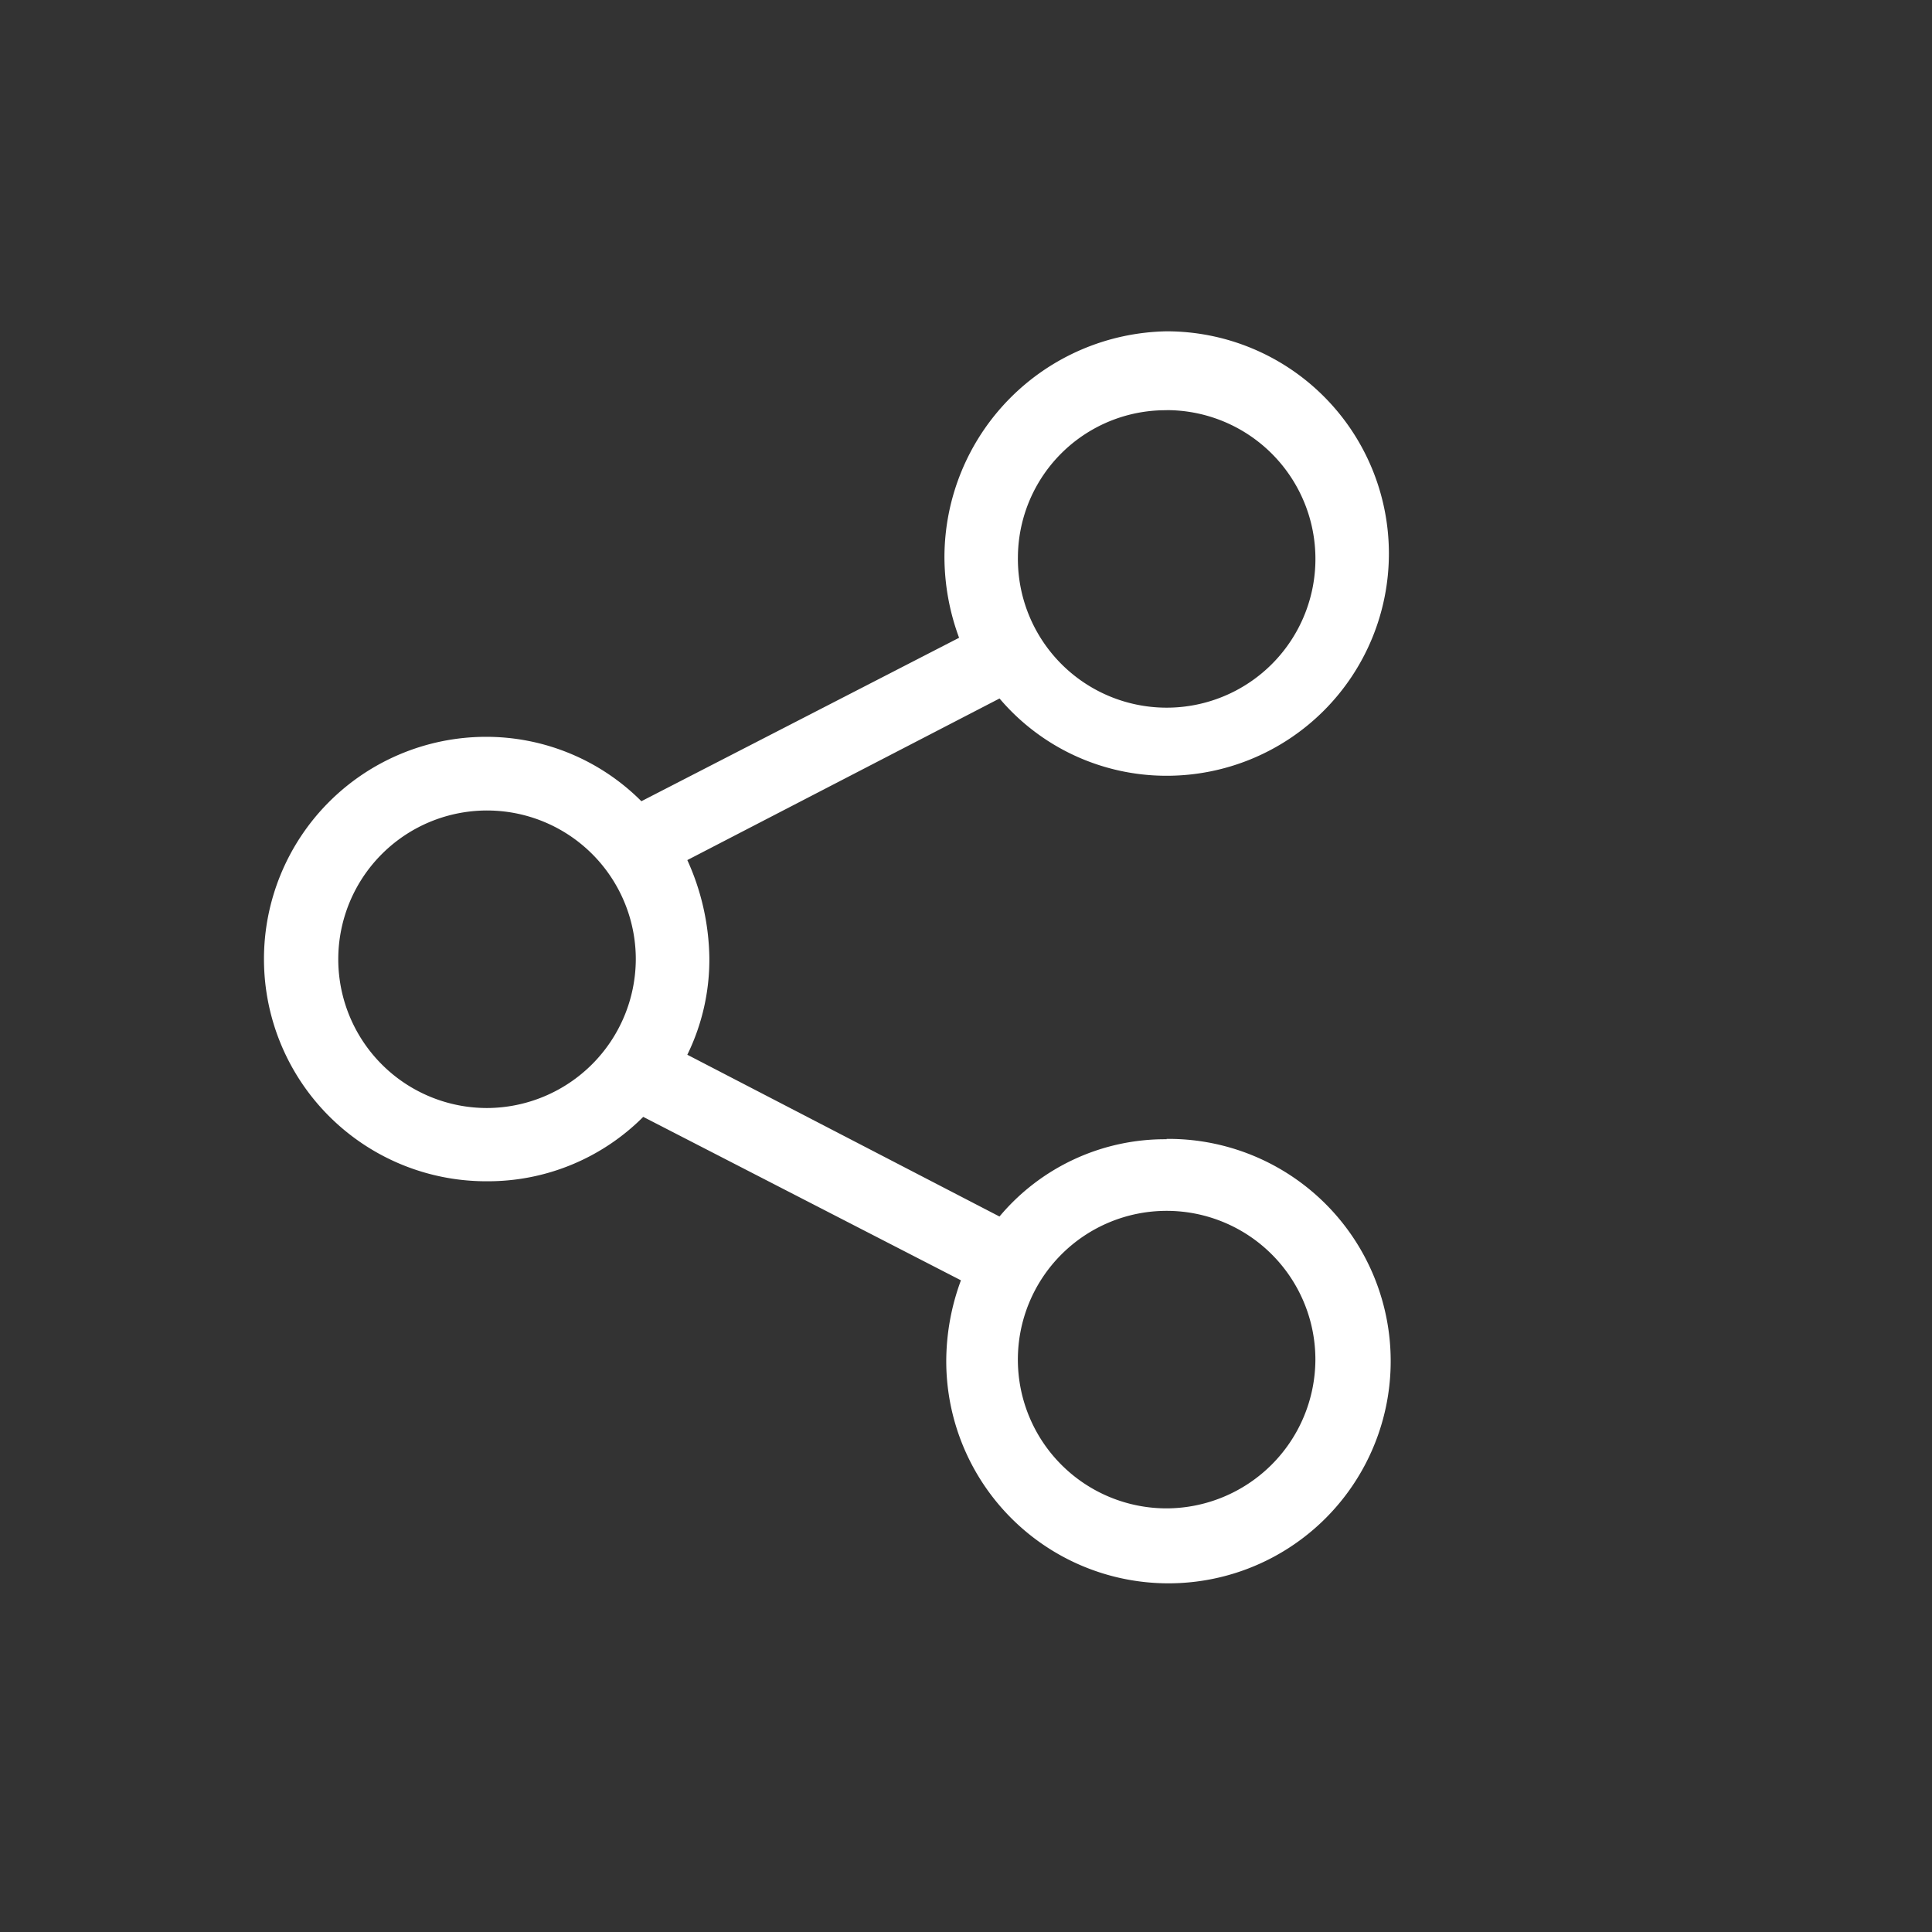<svg xmlns="http://www.w3.org/2000/svg" xmlns:xlink="http://www.w3.org/1999/xlink" width="45" height="45" viewBox="0 0 45 45"><rect x="0" y="0" width="45" height="45" fill="#333333" stroke="none"/><defs><style>.a{fill:#fff;}.b{clip-path:url(#a);}</style><clipPath id="a"><rect class="a" width="45" height="45" transform="translate(1260 20613)"/></clipPath></defs><g class="b" transform="translate(-1260 -20613)"><g transform="translate(1260.609 20613.955)"><path class="a" d="M26.564,25.58a5.029,5.029,0,0,0-3.893,1.8L15.4,23.612a5.041,5.041,0,0,0,.513-2.267,5.68,5.68,0,0,0-.513-2.267l7.272-3.764a5.1,5.1,0,0,0,3.893,1.8,5.176,5.176,0,1,0,0-10.352,5.268,5.268,0,0,0-5.176,5.261A5.445,5.445,0,0,0,21.73,13.9l-7.4,3.807a5.107,5.107,0,0,0-3.636-1.5,5.176,5.176,0,0,0,.043,10.352,5.107,5.107,0,0,0,3.636-1.5l7.4,3.807a5.445,5.445,0,0,0-.342,1.882,5.176,5.176,0,1,0,5.133-5.176Zm0-16.982A3.465,3.465,0,1,1,23.1,12.02,3.441,3.441,0,0,1,26.564,8.6ZM10.737,24.853A3.465,3.465,0,1,1,14.2,21.388,3.478,3.478,0,0,1,10.737,24.853Zm15.827,9.325a3.465,3.465,0,1,1,3.465-3.465A3.478,3.478,0,0,1,26.564,34.178Z"/></g></g></svg>